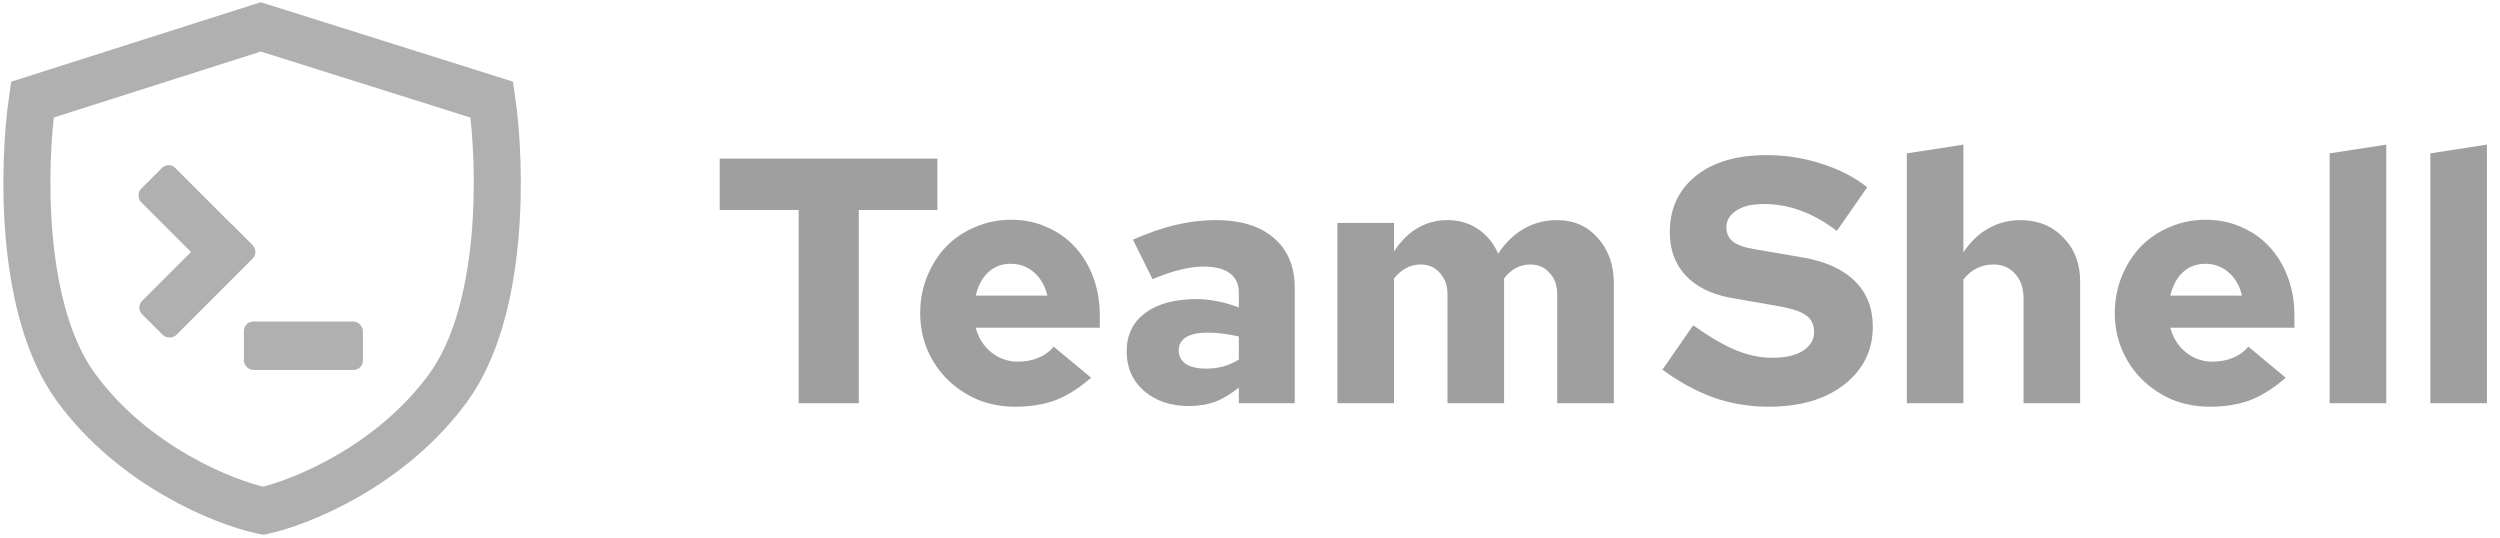 <svg width="186" height="40" viewBox="0 0 186 40" fill="none" xmlns="http://www.w3.org/2000/svg">
<path d="M5.665 28.839C1.409 23.025 1.72 12.133 2.407 7.413L19.4 2L36.593 7.413C37.28 12.138 37.591 23.044 33.335 28.866C29.078 34.687 22.405 37.381 19.6 38L19.4 37.962C16.595 37.344 9.922 34.654 5.665 28.839Z" stroke="#B0B0B0" stroke-width="3.5"/>
<rect x="12.544" y="12" width="9.443" height="3.597" rx="0.7" transform="rotate(45 12.544 12)" fill="#B0B0B0"/>
<rect x="10.074" y="22.882" width="9.443" height="3.592" rx="0.7" transform="rotate(-45 10.074 22.882)" fill="#B0B0B0"/>
<rect x="18.145" y="23.924" width="8.855" height="3.597" rx="0.7" fill="#B0B0B0"/>
<path d="M53.546 15.622V11.8H69.744V15.622H63.894V30H59.422V15.622H53.546Z" fill="#9F9F9F"/>
<path d="M81.176 28.102C80.309 28.864 79.434 29.419 78.55 29.766C77.666 30.095 76.661 30.26 75.534 30.26C74.546 30.26 73.619 30.086 72.752 29.74C71.903 29.376 71.157 28.882 70.516 28.258C69.875 27.634 69.372 26.897 69.008 26.048C68.644 25.198 68.462 24.288 68.462 23.318C68.462 22.33 68.635 21.411 68.982 20.562C69.329 19.712 69.797 18.976 70.386 18.352C70.993 17.728 71.712 17.242 72.544 16.896C73.376 16.532 74.269 16.35 75.222 16.35C76.193 16.35 77.077 16.532 77.874 16.896C78.689 17.242 79.382 17.728 79.954 18.352C80.543 18.976 81.003 19.73 81.332 20.614C81.661 21.48 81.826 22.434 81.826 23.474V24.384H72.596C72.787 25.129 73.168 25.736 73.74 26.204C74.312 26.672 74.979 26.906 75.742 26.906C76.297 26.906 76.799 26.81 77.25 26.62C77.718 26.429 78.099 26.152 78.394 25.788L81.176 28.102ZM75.196 19.626C74.537 19.626 73.983 19.834 73.532 20.25C73.081 20.666 72.769 21.246 72.596 21.992H77.926C77.753 21.264 77.423 20.692 76.938 20.276C76.453 19.842 75.872 19.626 75.196 19.626Z" fill="#9F9F9F"/>
<path d="M88.451 30.208C87.099 30.208 85.989 29.835 85.123 29.09C84.256 28.327 83.823 27.348 83.823 26.152C83.823 24.921 84.282 23.968 85.201 23.292C86.119 22.598 87.402 22.252 89.049 22.252C89.534 22.252 90.028 22.304 90.531 22.408C91.033 22.494 91.579 22.65 92.169 22.876V21.784C92.169 21.142 91.943 20.657 91.493 20.328C91.059 19.998 90.401 19.834 89.517 19.834C89.014 19.834 88.451 19.912 87.827 20.068C87.22 20.206 86.527 20.44 85.747 20.77L84.291 17.832C85.383 17.346 86.431 16.982 87.437 16.74C88.459 16.497 89.465 16.376 90.453 16.376C92.307 16.376 93.746 16.818 94.769 17.702C95.809 18.586 96.329 19.825 96.329 21.42V30H92.169V28.83C91.579 29.315 90.99 29.67 90.401 29.896C89.811 30.104 89.161 30.208 88.451 30.208ZM87.697 26.074C87.697 26.507 87.879 26.845 88.243 27.088C88.607 27.313 89.109 27.426 89.751 27.426C90.184 27.426 90.6 27.374 90.999 27.27C91.415 27.148 91.805 26.975 92.169 26.75V25.034C91.787 24.947 91.397 24.878 90.999 24.826C90.617 24.774 90.236 24.748 89.855 24.748C89.161 24.748 88.624 24.86 88.243 25.086C87.879 25.311 87.697 25.64 87.697 26.074Z" fill="#9F9F9F"/>
<path d="M99.503 30V16.584H103.715V18.716C104.201 17.953 104.781 17.372 105.457 16.974C106.133 16.575 106.879 16.376 107.693 16.376C108.56 16.376 109.323 16.601 109.981 17.052C110.64 17.502 111.134 18.109 111.463 18.872C111.983 18.074 112.616 17.459 113.361 17.026C114.107 16.592 114.939 16.376 115.857 16.376C117.088 16.376 118.093 16.818 118.873 17.702C119.671 18.586 120.069 19.712 120.069 21.082V30H115.857V21.914C115.857 21.238 115.667 20.7 115.285 20.302C114.921 19.886 114.445 19.678 113.855 19.678C113.474 19.678 113.119 19.764 112.789 19.938C112.477 20.094 112.183 20.354 111.905 20.718V30H107.693V21.914C107.693 21.238 107.503 20.7 107.121 20.302C106.757 19.886 106.281 19.678 105.691 19.678C105.31 19.678 104.955 19.764 104.625 19.938C104.296 20.111 103.993 20.371 103.715 20.718V30H99.503Z" fill="#9F9F9F"/>
<path d="M123.685 27.504L125.973 24.202C127.221 25.086 128.296 25.71 129.197 26.074C130.099 26.438 130.991 26.62 131.875 26.62C132.829 26.62 133.583 26.446 134.137 26.1C134.692 25.736 134.969 25.276 134.969 24.722C134.969 24.184 134.787 23.777 134.423 23.5C134.077 23.222 133.461 22.997 132.577 22.824L128.703 22.148C127.265 21.87 126.155 21.307 125.375 20.458C124.613 19.608 124.231 18.551 124.231 17.286C124.231 15.535 124.873 14.14 126.155 13.1C127.438 12.06 129.206 11.54 131.459 11.54C132.863 11.54 134.224 11.756 135.541 12.19C136.859 12.606 137.985 13.186 138.921 13.932L136.659 17.182C135.775 16.506 134.883 16.003 133.981 15.674C133.097 15.344 132.179 15.18 131.225 15.18C130.341 15.18 129.657 15.344 129.171 15.674C128.686 16.003 128.443 16.41 128.443 16.896C128.443 17.346 128.599 17.702 128.911 17.962C129.241 18.222 129.769 18.412 130.497 18.534L134.137 19.158C135.836 19.452 137.127 20.042 138.011 20.926C138.895 21.792 139.337 22.919 139.337 24.306C139.337 26.056 138.635 27.486 137.231 28.596C135.827 29.705 133.938 30.26 131.563 30.26C130.125 30.26 128.747 30.026 127.429 29.558C126.129 29.072 124.881 28.388 123.685 27.504Z" fill="#9F9F9F"/>
<path d="M141.867 30V11.41L146.079 10.76V18.768C146.599 17.988 147.214 17.398 147.925 17C148.653 16.584 149.45 16.376 150.317 16.376C151.617 16.376 152.683 16.809 153.515 17.676C154.347 18.525 154.763 19.617 154.763 20.952V30H150.551V22.174C150.551 21.428 150.343 20.83 149.927 20.38C149.528 19.912 148.991 19.678 148.315 19.678C147.864 19.678 147.448 19.773 147.067 19.964C146.703 20.137 146.373 20.414 146.079 20.796V30H141.867Z" fill="#9F9F9F"/>
<path d="M170.055 28.102C169.188 28.864 168.313 29.419 167.429 29.766C166.545 30.095 165.539 30.26 164.413 30.26C163.425 30.26 162.497 30.086 161.631 29.74C160.781 29.376 160.036 28.882 159.395 28.258C158.753 27.634 158.251 26.897 157.887 26.048C157.523 25.198 157.341 24.288 157.341 23.318C157.341 22.33 157.514 21.411 157.861 20.562C158.207 19.712 158.675 18.976 159.265 18.352C159.871 17.728 160.591 17.242 161.423 16.896C162.255 16.532 163.147 16.35 164.101 16.35C165.071 16.35 165.955 16.532 166.753 16.896C167.567 17.242 168.261 17.728 168.833 18.352C169.422 18.976 169.881 19.73 170.211 20.614C170.54 21.48 170.705 22.434 170.705 23.474V24.384H161.475C161.665 25.129 162.047 25.736 162.619 26.204C163.191 26.672 163.858 26.906 164.621 26.906C165.175 26.906 165.678 26.81 166.129 26.62C166.597 26.429 166.978 26.152 167.273 25.788L170.055 28.102ZM164.075 19.626C163.416 19.626 162.861 19.834 162.411 20.25C161.96 20.666 161.648 21.246 161.475 21.992H166.805C166.631 21.264 166.302 20.692 165.817 20.276C165.331 19.842 164.751 19.626 164.075 19.626Z" fill="#9F9F9F"/>
<path d="M177.538 10.76V30H173.326V11.41L177.538 10.76Z" fill="#9F9F9F"/>
<path d="M185.028 10.76V30H180.816V11.41L185.028 10.76Z" fill="#9F9F9F"/>
</svg>
